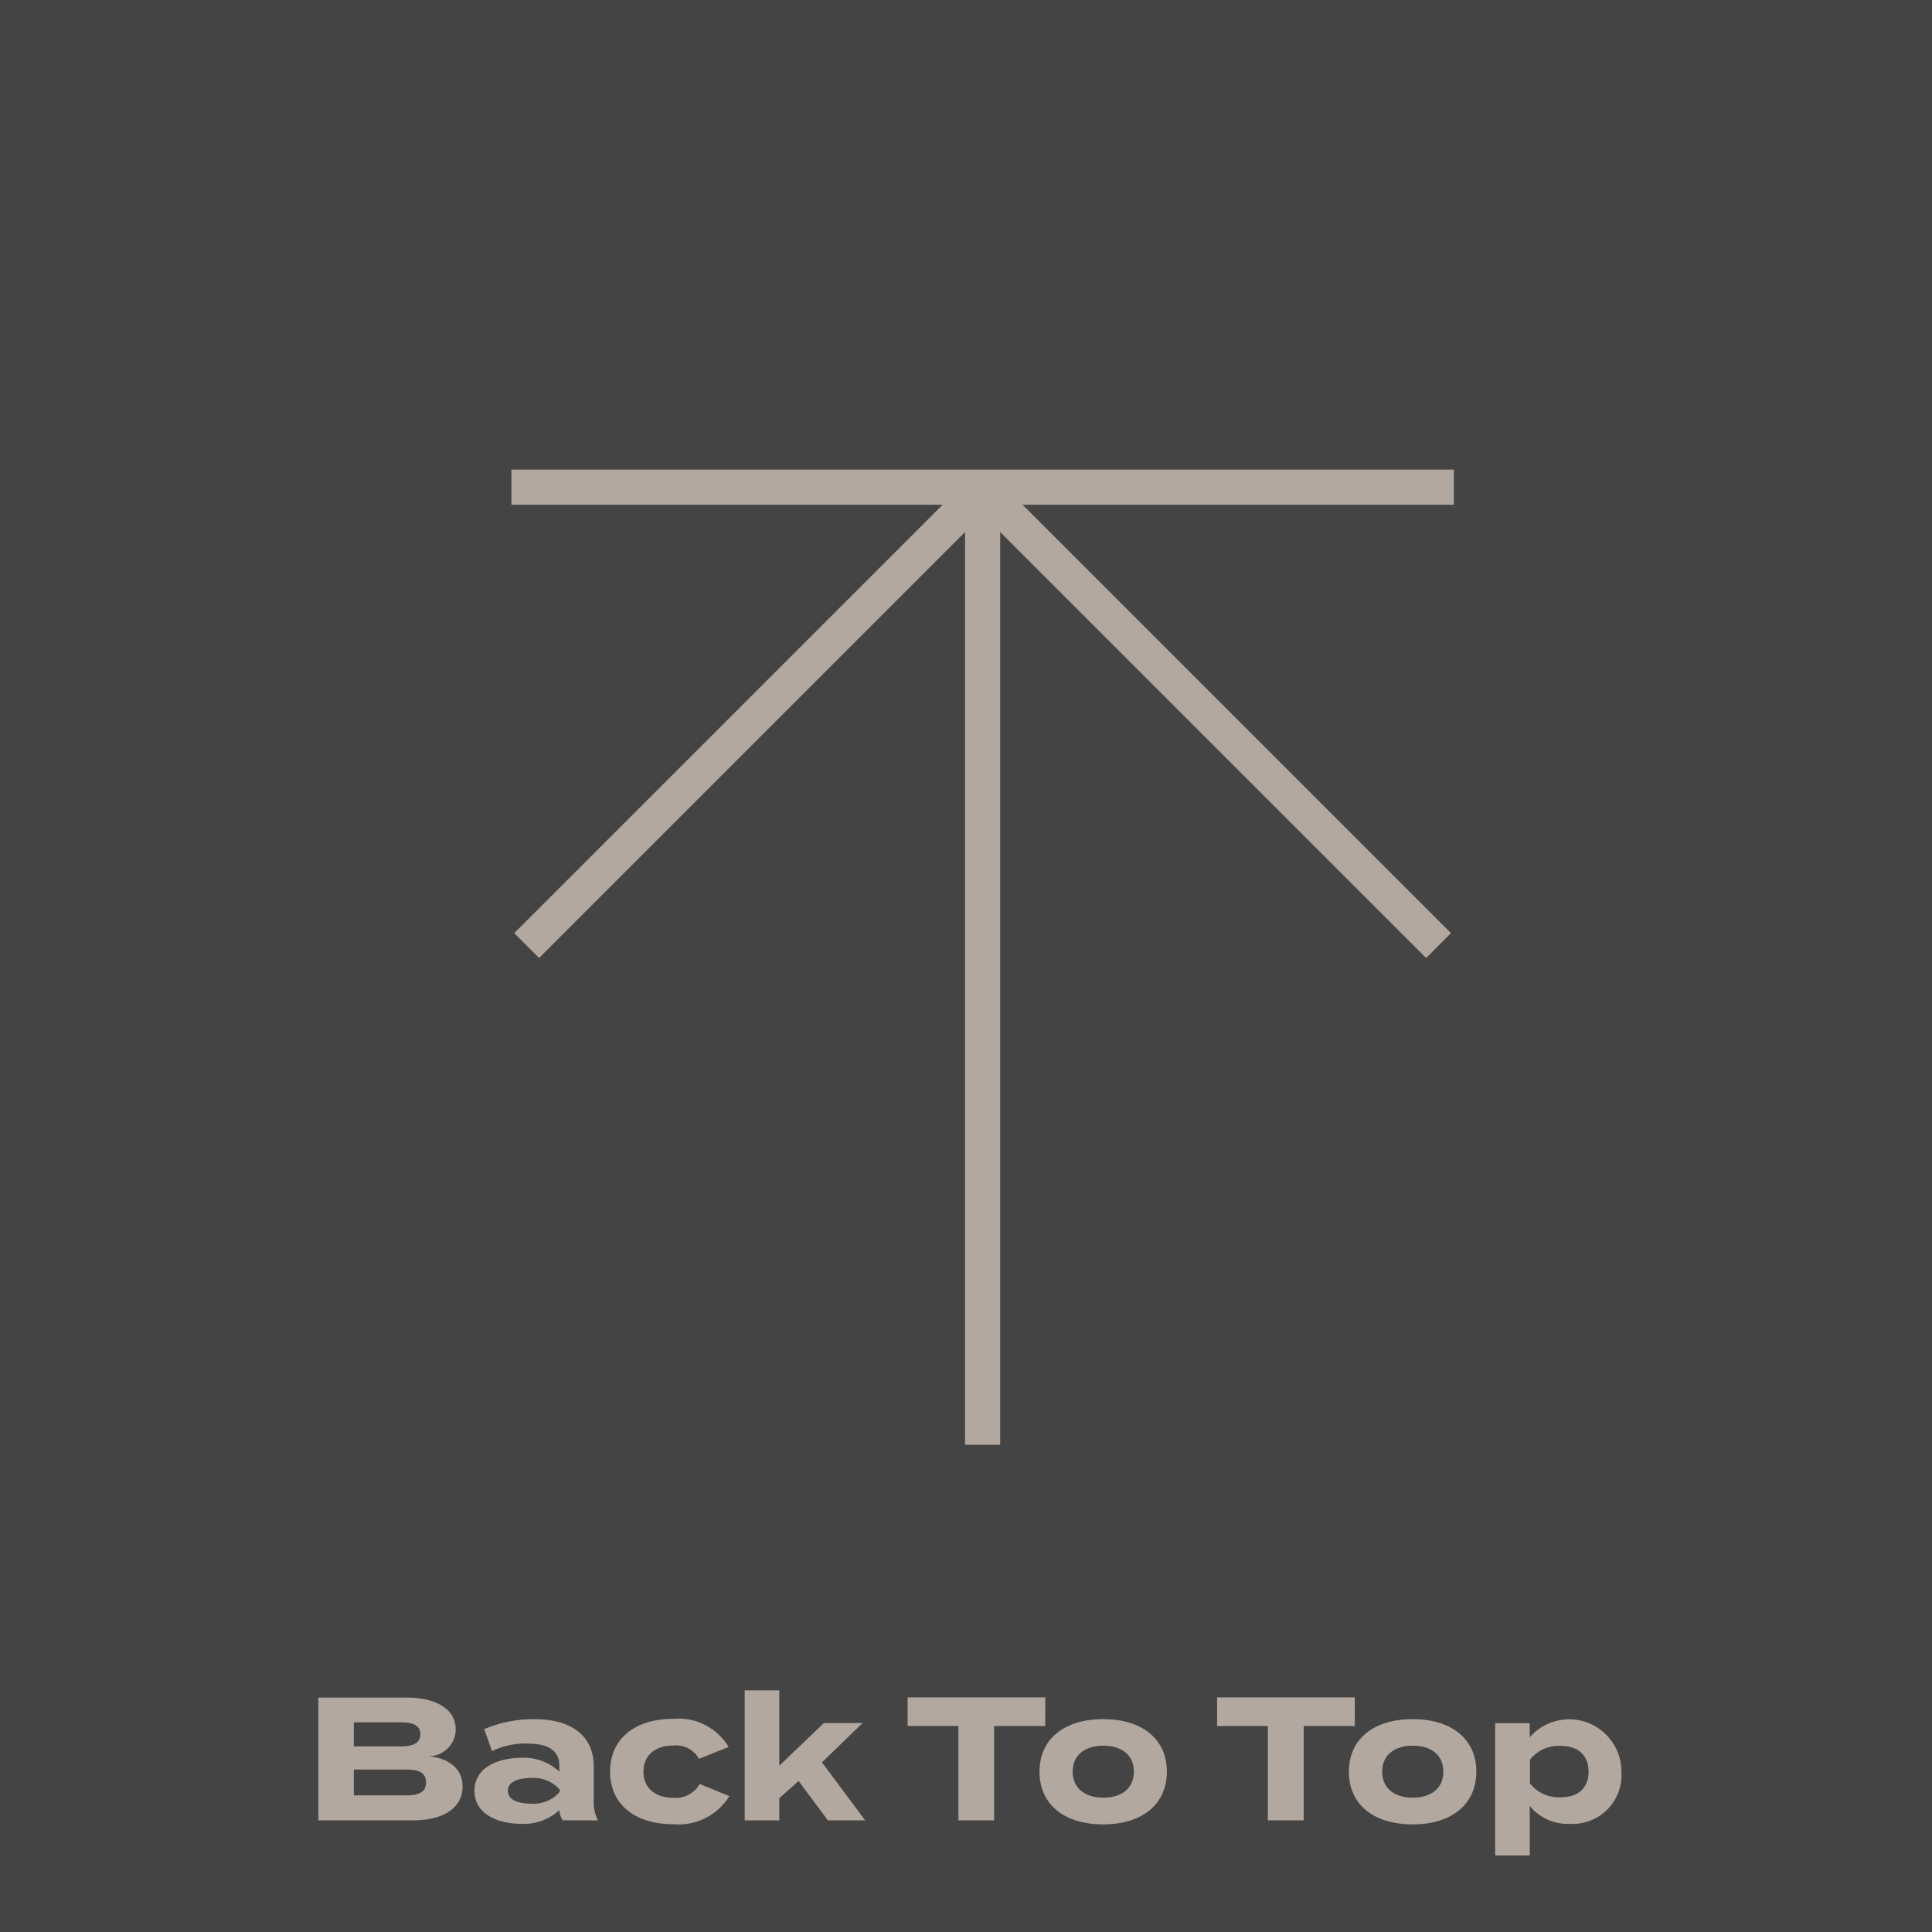 <svg xmlns="http://www.w3.org/2000/svg" width="55" height="55" viewBox="0 0 55 55"><defs><style>.a{fill:#161616;opacity:0.8;}.b,.c,.d{fill:none;stroke:#B2A89F;}.b,.d{stroke-linejoin:round;}.b{stroke-miterlimit:10;}.e{fill:#B2A89F;}</style></defs><path class="a" d="M0,0H55V55H0Z"/><g transform="translate(14.559 13.869)"><path class="b" d="M18.356,18.356V0H0" transform="translate(0.434 13.049) rotate(-45)"/><path class="c" d="M-.5-.08V26.747" transform="translate(13.914 0.514)"/><path class="d" d="M0,0V26.829" transform="translate(26.829 0) rotate(90)"/></g><path class="e" d="M12.173,3.175a.77.77,0,0,0,.8-.77c0-.56-.545-.9-1.4-.9H9.063V5h2.7c.86,0,1.405-.355,1.405-.96C13.173,3.5,12.722,3.21,12.173,3.175Zm-2.1-.965H11.4c.34,0,.565.075.565.34s-.225.345-.565.345H10.073Zm1.48,2.08h-1.48V3.555h1.48c.36,0,.575.08.575.365S11.913,4.29,11.552,4.29Zm3.655-2.17a3.6,3.6,0,0,0-1.425.285l.225.625a2.134,2.134,0,0,1,1-.215c.6,0,.915.2.915.62v.18a1.485,1.485,0,0,0-1.085-.395c-.585,0-1.33.23-1.33.94s.745.94,1.33.94a1.5,1.5,0,0,0,1.085-.39v.005a.554.554,0,0,0,.1.285h1a1.07,1.07,0,0,1-.12-.525V3.445C16.892,2.59,16.263,2.12,15.208,2.12Zm.73,2.065a.982.982,0,0,1-.825.34c-.28,0-.655-.07-.655-.365s.375-.365.655-.365a.992.992,0,0,1,.825.335Zm4.825.125-.845-.345a.78.78,0,0,1-.74.395c-.5,0-.86-.26-.86-.745s.355-.745.86-.745a.741.741,0,0,1,.72.38l.845-.34a1.669,1.669,0,0,0-1.575-.8c-1.1,0-1.8.575-1.8,1.5s.69,1.5,1.8,1.5A1.69,1.69,0,0,0,20.763,4.31ZM23.568,5h1.06L23.4,3.35l1.155-1.12h-1.1l-1.27,1.215V1.3H21.2V5h.985V4.37l.55-.49Zm6.19-3.5h-3.92v.815h1.445V5H28.3V2.315h1.455Zm1.65,3.615c1.11,0,1.81-.575,1.81-1.5s-.7-1.495-1.81-1.495-1.815.565-1.815,1.495S30.292,5.115,31.407,5.115Zm0-.76c-.5,0-.87-.255-.87-.74s.365-.74.87-.74.87.25.87.74S31.912,4.355,31.407,4.355ZM38.568,1.5h-3.92v.815h1.445V5h1.02V2.315h1.455Zm1.65,3.615c1.11,0,1.81-.575,1.81-1.5s-.7-1.495-1.81-1.495S38.4,2.685,38.4,3.615,39.1,5.115,40.217,5.115Zm0-.76c-.505,0-.87-.255-.87-.74s.365-.74.87-.74.87.25.87.74S40.722,4.355,40.217,4.355Zm4.47.745a1.39,1.39,0,0,0,1.47-1.485,1.488,1.488,0,0,0-2.61-.98v-.4h-.985V6h.985V4.59A1.389,1.389,0,0,0,44.688,5.1Zm-.275-2.22c.52,0,.81.27.81.735s-.29.73-.81.73a1.044,1.044,0,0,1-.86-.4V3.275A1.044,1.044,0,0,1,44.413,2.88Z" transform="translate(0 46.821)"/></svg>